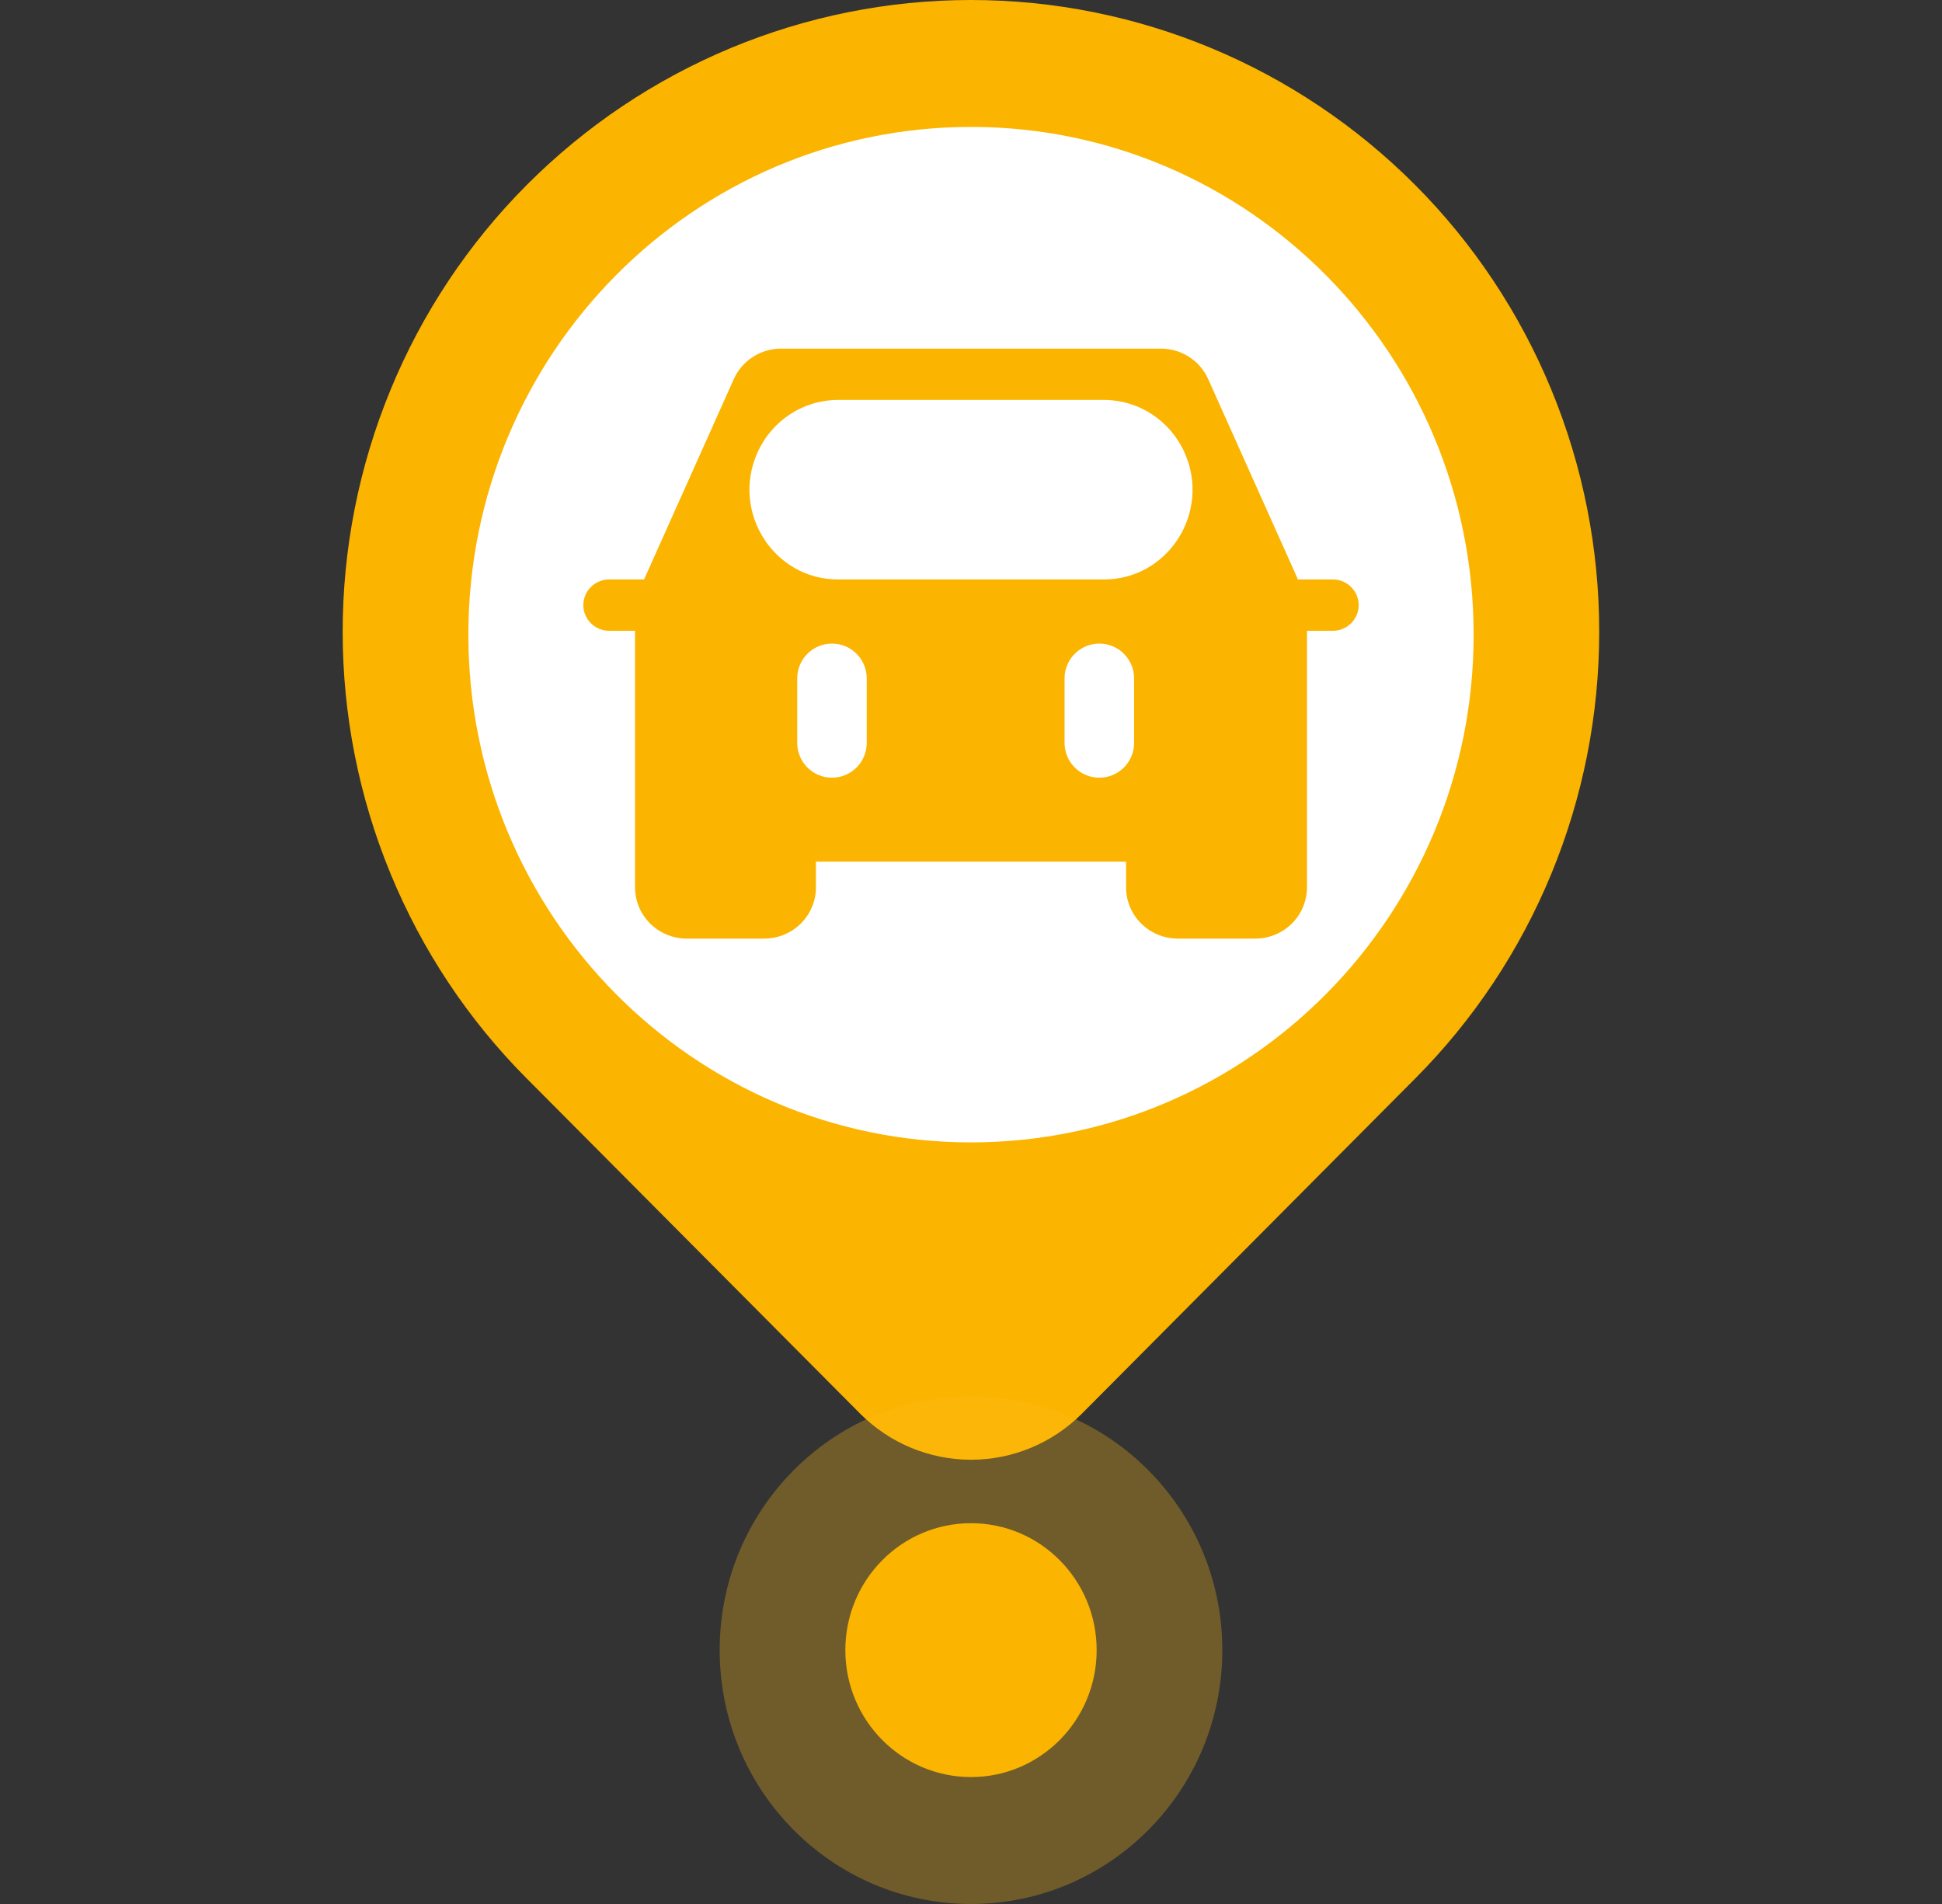 <svg width="51" height="50" viewBox="0 0 51 50" fill="none" xmlns="http://www.w3.org/2000/svg">
<rect x="0" y="0" width="51" height="50" fill="#333333" stroke="none"/>
<g clip-path="url(#clip0_66_15049)">
<path d="M37.167 28.321L28.416 37.12C27.641 37.898 26.593 38.334 25.5 38.334C24.408 38.334 23.36 37.898 22.585 37.12L13.832 28.321C12.3 26.784 11.085 24.956 10.256 22.943C9.426 20.93 8.999 18.771 8.999 16.59C8.999 14.409 9.426 12.25 10.256 10.237C11.085 8.224 12.3 6.396 13.832 4.859C16.933 1.747 21.127 0 25.499 0C29.87 0 34.065 1.747 37.166 4.859C38.697 6.396 39.913 8.224 40.742 10.237C41.572 12.25 41.998 14.409 41.998 16.59C41.998 18.771 41.572 20.93 40.742 22.943C39.913 24.956 38.698 26.784 37.167 28.321Z" fill="#FBB400"/>
<path d="M25.5 30C32.79 30 38.7 24.03 38.7 16.667C38.7 9.303 32.79 3.333 25.5 3.333C18.21 3.333 12.3 9.303 12.3 16.667C12.3 24.03 18.21 30 25.5 30Z" fill="white"/>
<path fill-rule="evenodd" clip-rule="evenodd" d="M35.002 15.217H34.086L31.729 9.955C31.622 9.717 31.448 9.514 31.228 9.373C31.008 9.231 30.751 9.155 30.489 9.155H20.511C20.249 9.155 19.992 9.231 19.772 9.373C19.552 9.514 19.378 9.717 19.271 9.955L16.914 15.217H15.998C15.818 15.217 15.645 15.288 15.518 15.415C15.391 15.541 15.319 15.712 15.319 15.891C15.319 16.07 15.391 16.241 15.518 16.367C15.645 16.494 15.818 16.565 15.998 16.565H16.677V23.301C16.677 23.658 16.82 24.001 17.074 24.253C17.329 24.506 17.674 24.648 18.034 24.648H20.07C20.43 24.648 20.775 24.506 21.03 24.253C21.285 24.001 21.428 23.658 21.428 23.301V22.627H29.572V23.301C29.572 23.658 29.715 24.001 29.97 24.253C30.224 24.506 30.57 24.648 30.93 24.648H32.966C33.326 24.648 33.671 24.506 33.926 24.253C34.18 24.001 34.323 23.658 34.323 23.301V16.565H35.002C35.182 16.565 35.355 16.494 35.482 16.367C35.609 16.241 35.681 16.07 35.681 15.891C35.681 15.712 35.609 15.541 35.482 15.415C35.355 15.288 35.182 15.217 35.002 15.217ZM22.008 15.217C20.318 15.217 19.193 13.445 19.892 11.885C20.269 11.043 21.096 10.502 22.008 10.502H28.992C29.903 10.502 30.731 11.043 31.108 11.885C31.807 13.445 30.682 15.217 28.992 15.217H22.008ZM20.936 17.814C20.936 17.31 21.345 16.901 21.849 16.901C22.353 16.901 22.762 17.31 22.762 17.814V19.51C22.762 20.014 22.353 20.423 21.849 20.423C21.345 20.423 20.936 20.014 20.936 19.51V17.814ZM28.87 16.901C28.366 16.901 27.957 17.31 27.957 17.814V19.51C27.957 20.014 28.366 20.423 28.87 20.423C29.374 20.423 29.783 20.014 29.783 19.51V17.814C29.783 17.31 29.374 16.901 28.87 16.901Z" fill="#FBB400"/>
<path d="M25.5 50C29.145 50 32.1 47.015 32.1 43.333C32.1 39.651 29.145 36.667 25.5 36.667C21.855 36.667 18.9 39.651 18.9 43.333C18.9 47.015 21.855 50 25.5 50Z" fill="#FDBD1A" fill-opacity="0.3"/>
<path d="M25.5 46.667C27.323 46.667 28.8 45.174 28.8 43.333C28.8 41.492 27.323 40 25.5 40C23.677 40 22.2 41.492 22.2 43.333C22.2 45.174 23.677 46.667 25.5 46.667Z" fill="#FBB400"/>
</g>
<defs>
<clipPath id="clip0_66_15049">
<rect width="33" height="50" fill="white" transform="translate(9)"/>
</clipPath>
</defs>
</svg>
